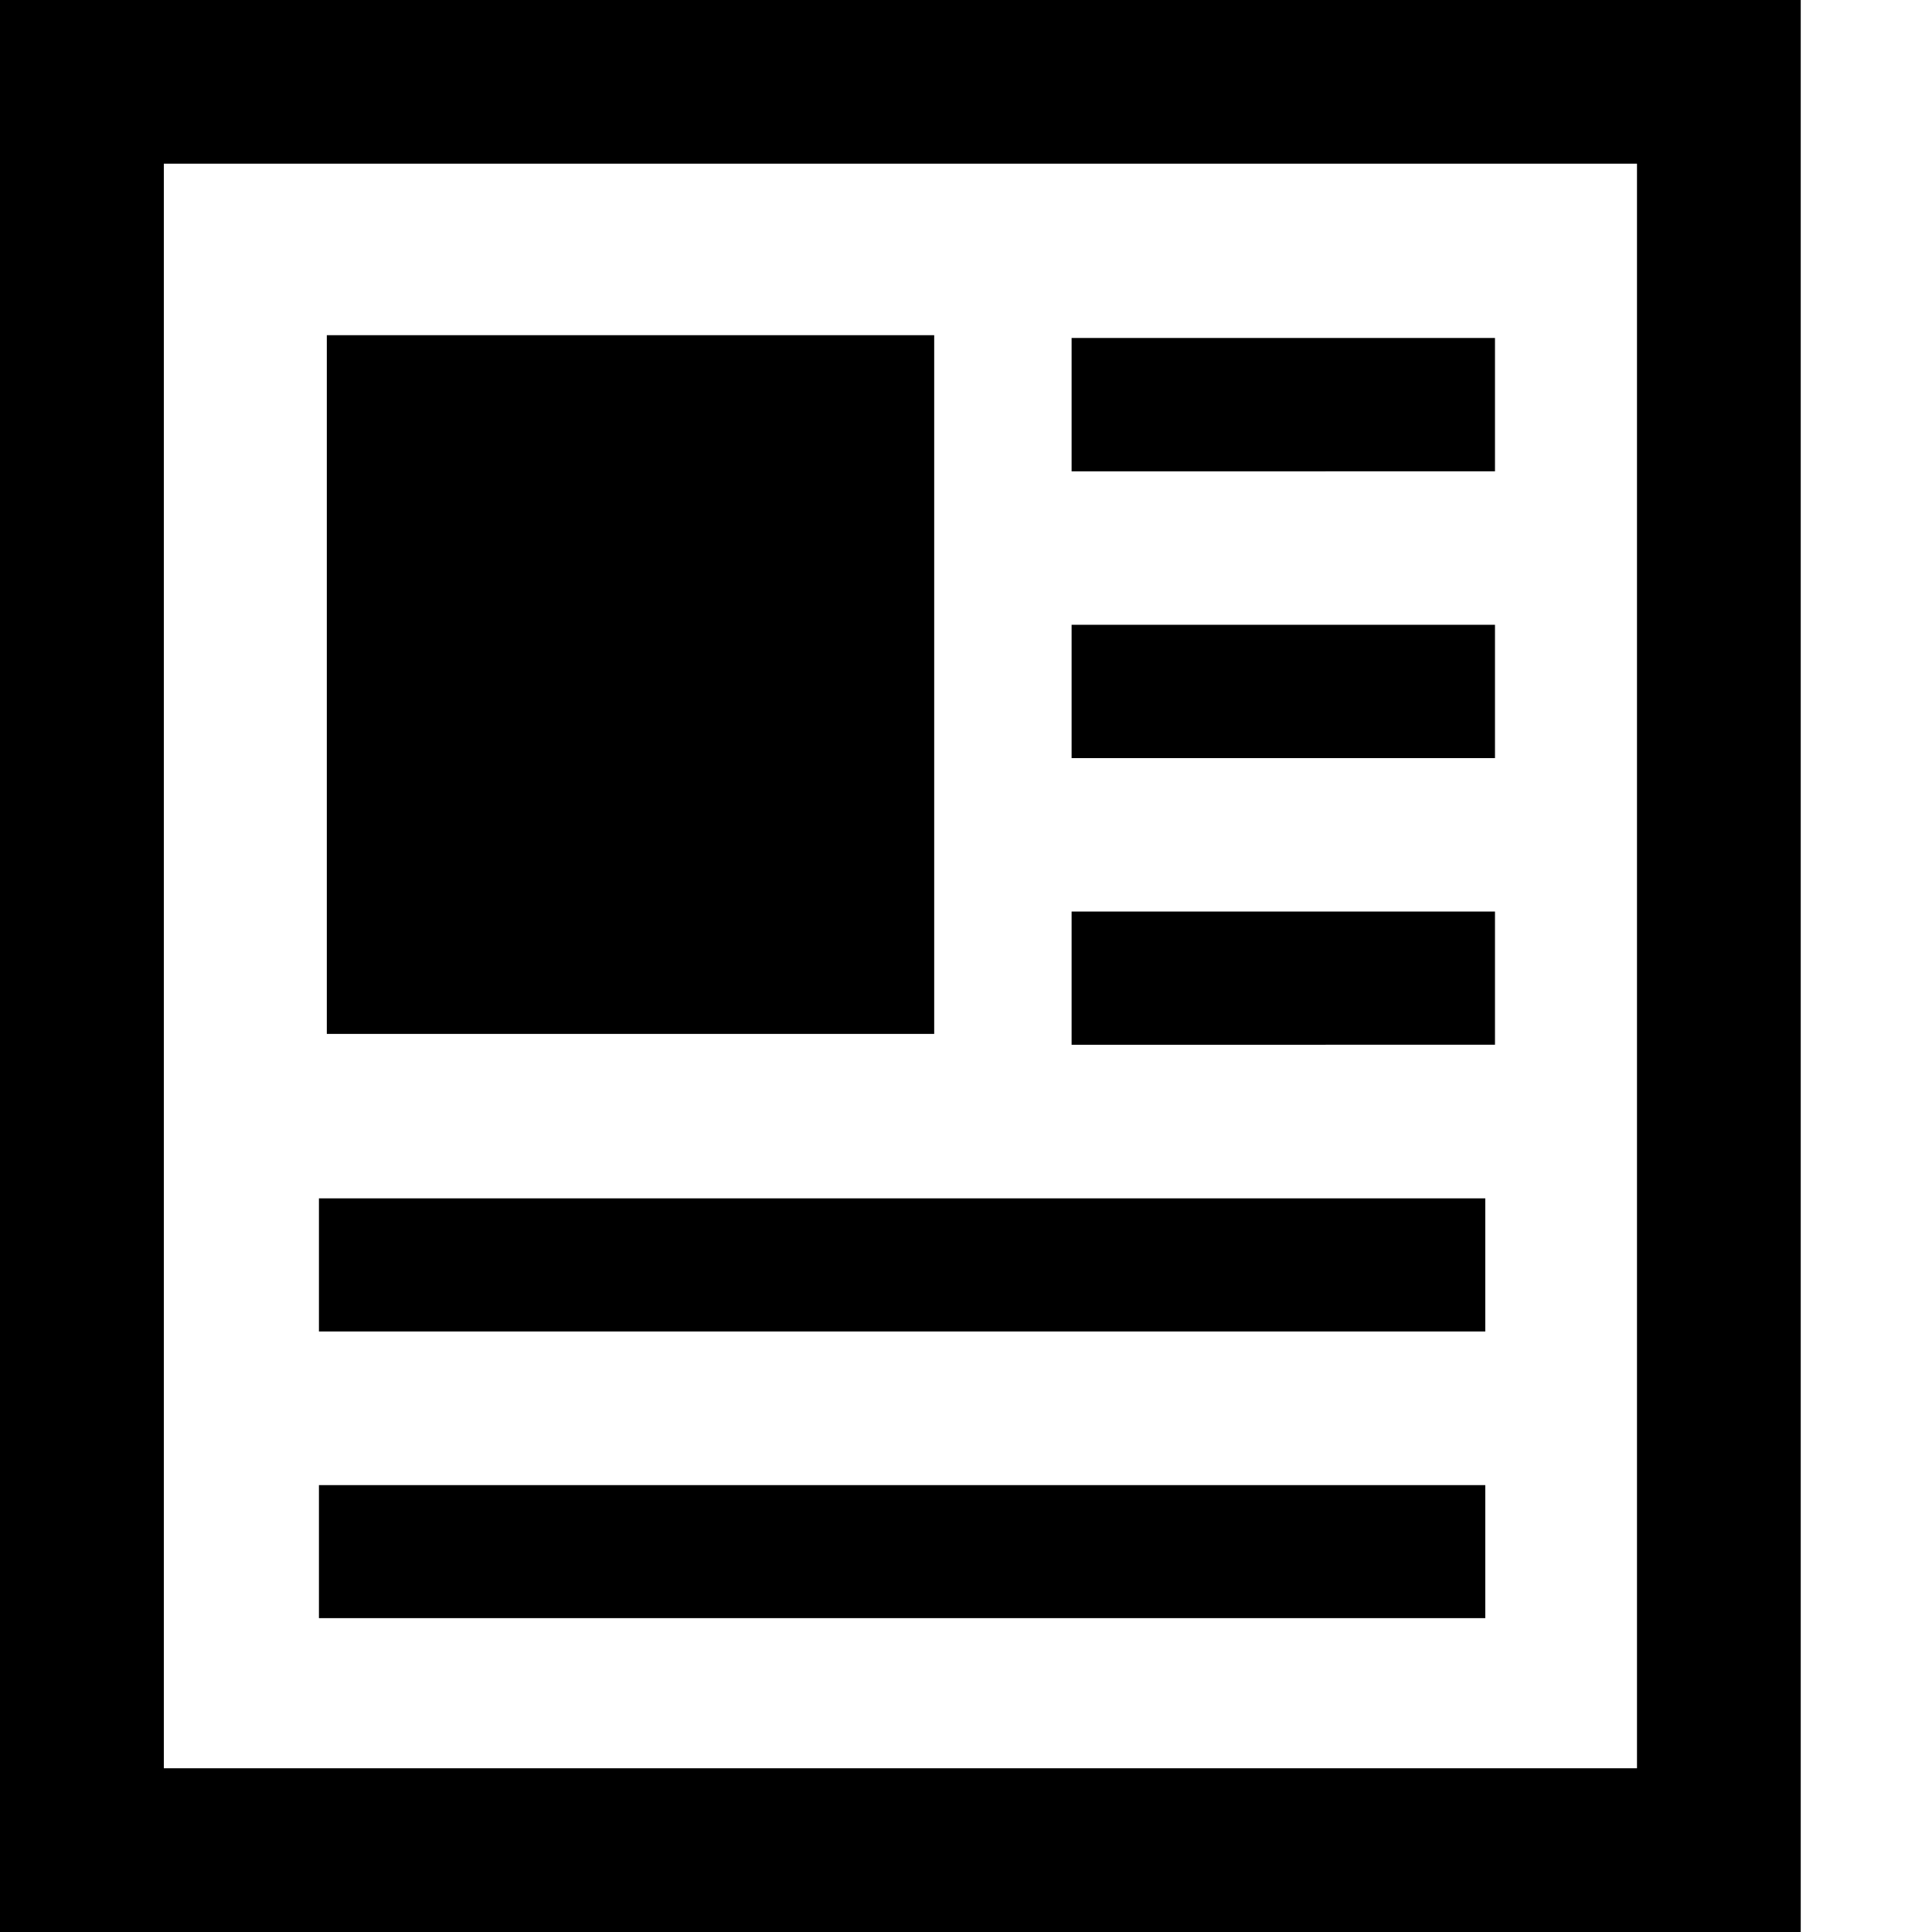 <svg xmlns="http://www.w3.org/2000/svg" viewBox="0 0 50 50"><path d="M38.439 38.435H8.254v3.442h30.185v-3.442zm0-7.421H8.254v3.445h30.185v-3.445zm.251-14.845H27.733v3.451H38.69v-3.451zm0 7.422H27.733v3.447H38.69v-3.447zm0-14.844H27.733v3.451H38.69V8.747zm-14.514-.072H8.458v18.083h15.719V8.675h-.001zm18.189 37.087H4.24V4.236h38.125v41.526zM0 0v50h46.603V0H0z"/></svg>